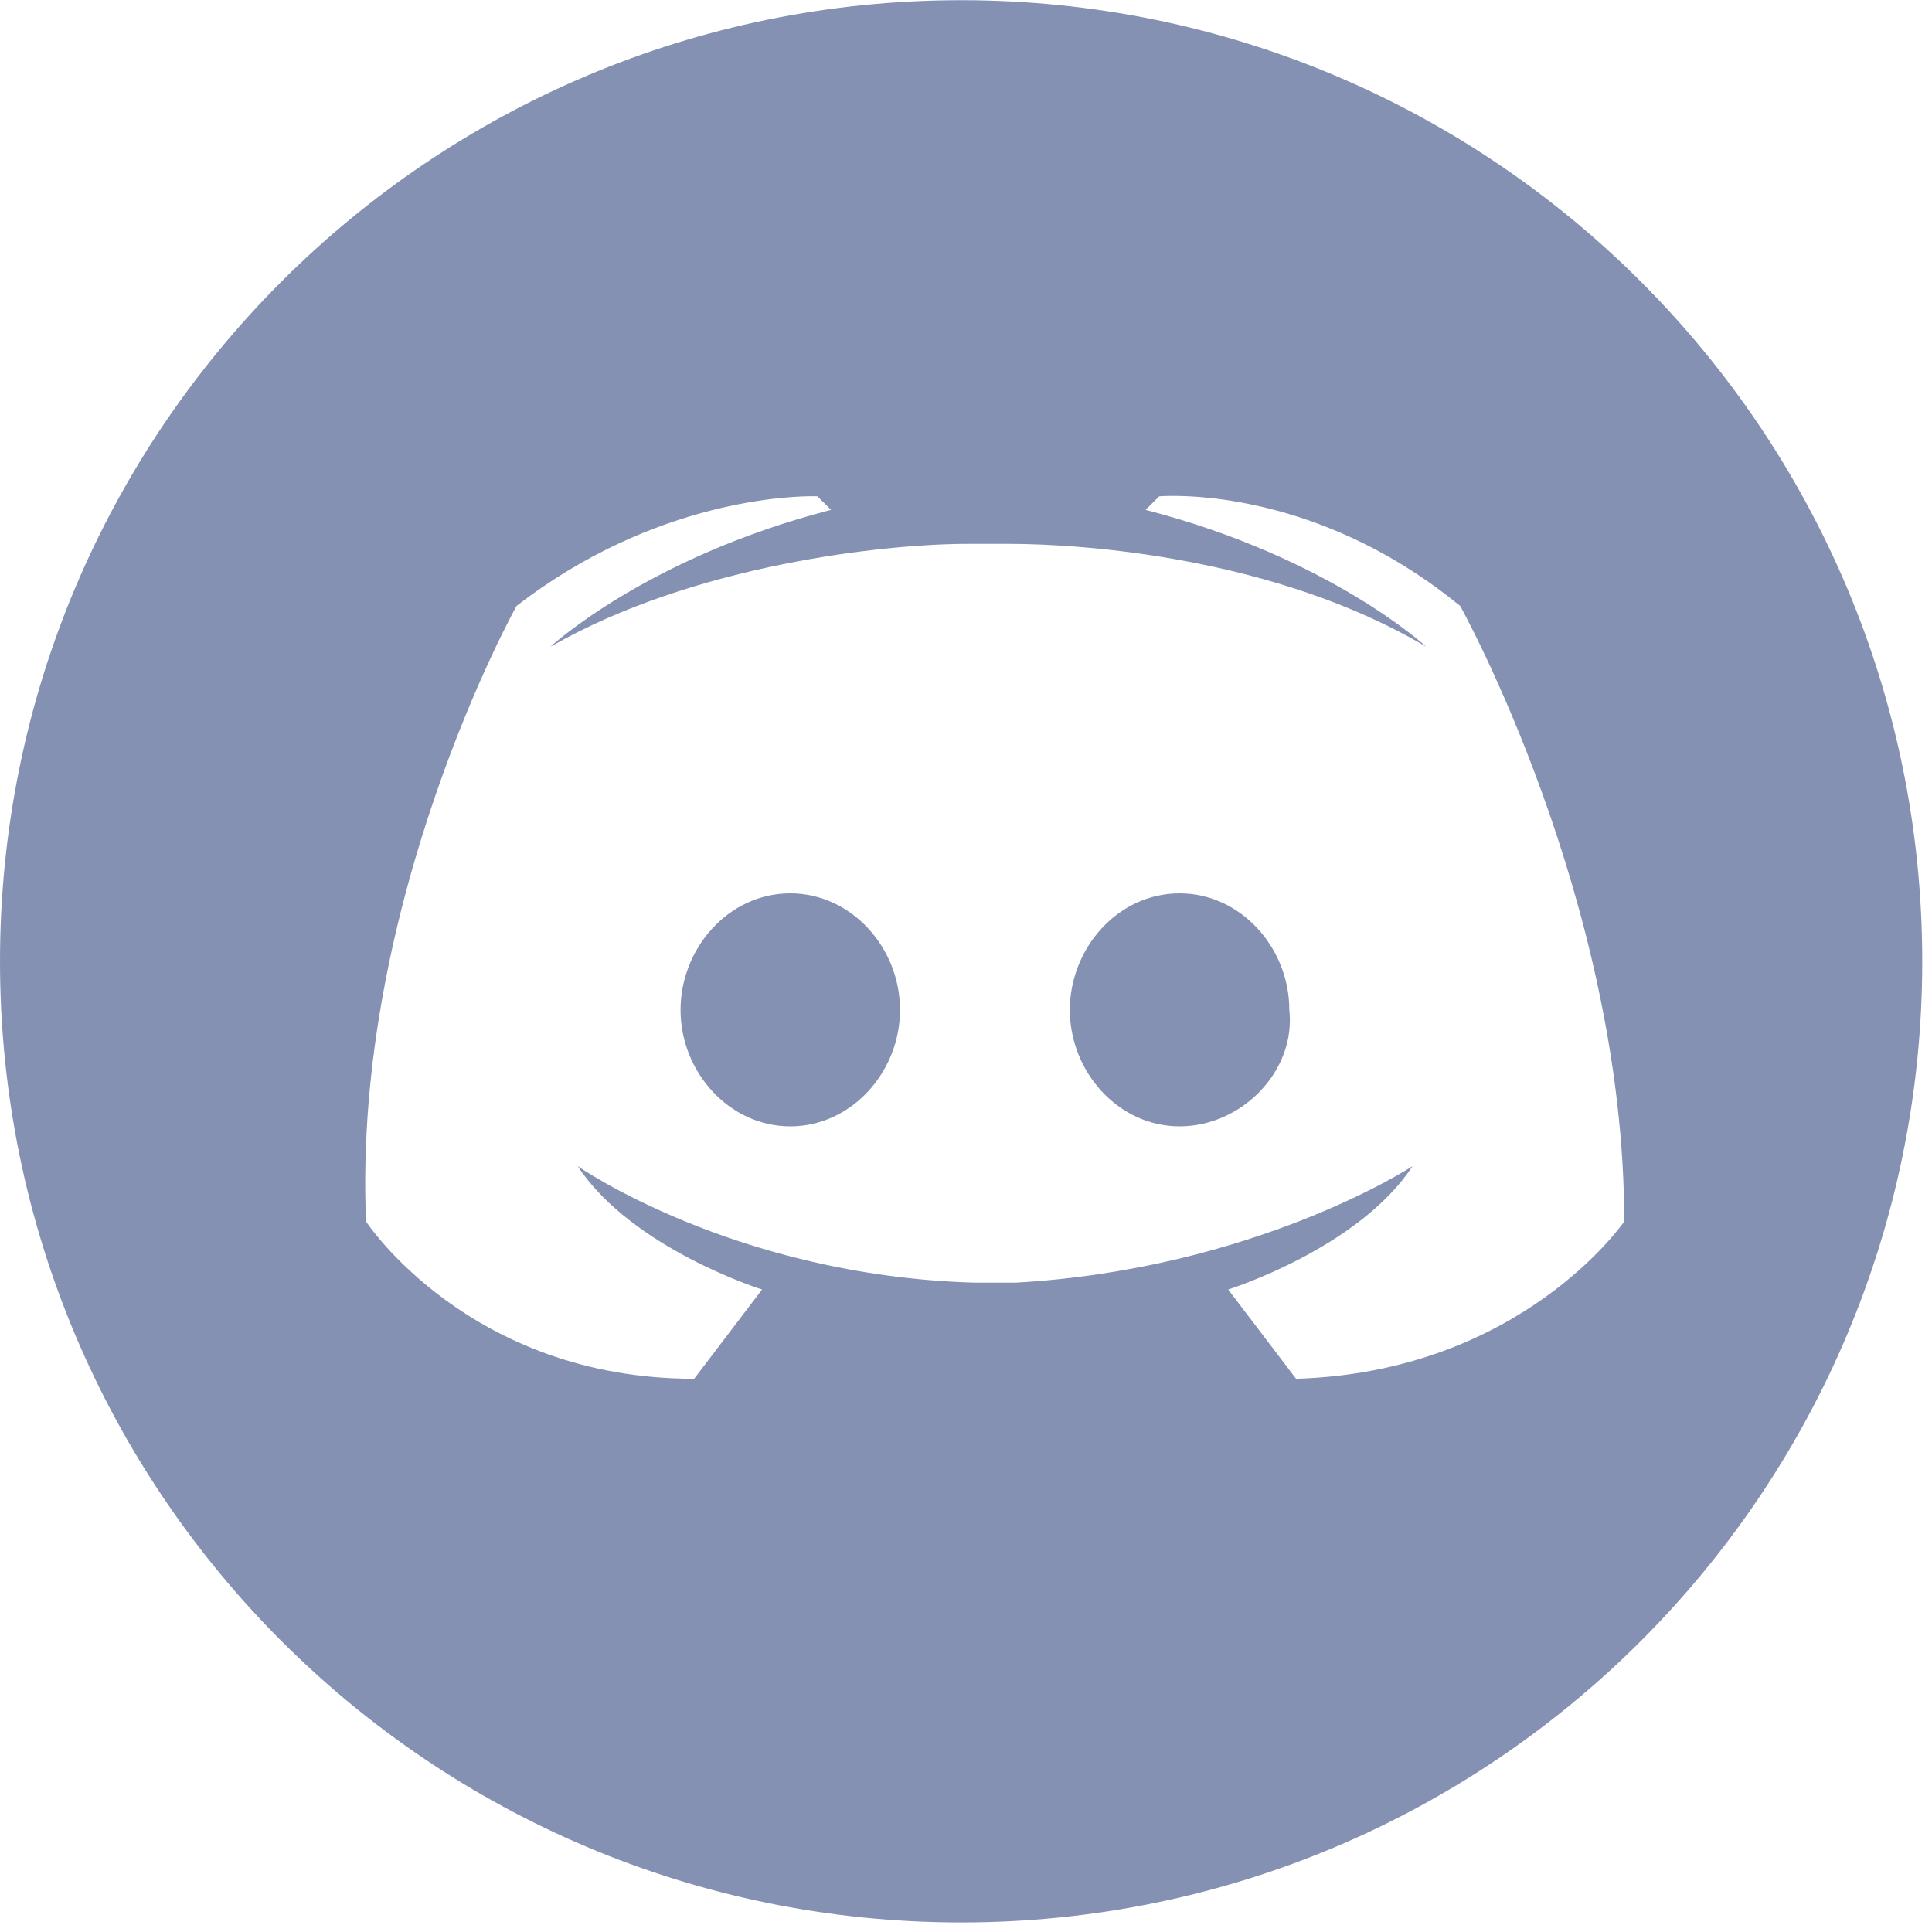 <?xml version="1.0" encoding="UTF-8"?>
<svg width="20px" height="20px" viewBox="0 0 20 20" version="1.1" xmlns="http://www.w3.org/2000/svg" xmlns:xlink="http://www.w3.org/1999/xlink">
    <title>Discord icon</title>
    <defs>
        <filter color-interpolation-filters="auto" id="filter-1">
            <feColorMatrix in="SourceGraphic" type="matrix" values="0 0 0 0 0.412 0 0 0 0 0.412 0 0 0 0 0.412 0 0 0 1 0"></feColorMatrix>
        </filter>
    </defs>
    <g id="首页" stroke="none" stroke-width="1" fill="none" fill-rule="evenodd">
        <g id="英文-跨链Curve" transform="translate(-556, -3572)">
            <g id="Discord" transform="translate(0, 3478)" filter="url(#filter-1)">
                <g transform="translate(556, 94.002)" id="Discord-icon" fill="#8491B3" fill-rule="nonzero">
                    <path d="M9.95,5.32907052e-15 C15.447,5.32907052e-15 19.899,4.452 19.899,9.95 C19.899,15.447 15.447,19.899 9.95,19.899 C4.452,19.899 5.32907052e-15,15.447 5.32907052e-15,9.95 C5.32907052e-15,4.452 4.452,5.32907052e-15 9.95,5.32907052e-15 Z M12.199,5.132 L12.091,5.132 C12.032,5.133 12,5.136 12,5.136 L11.859,5.276 C13.769,5.769 14.764,6.693 14.764,6.693 C13.206,5.769 11.226,5.628 10.442,5.628 L10.02,5.628 C9.166,5.628 7.186,5.839 5.698,6.693 C5.698,6.693 6.693,5.769 8.603,5.276 L8.462,5.136 L8.437,5.135 C8.232,5.132 6.789,5.155 5.347,6.271 C5.347,6.271 3.648,9.317 3.789,12.643 C3.789,12.643 4.854,14.271 7.186,14.271 L7.889,13.347 C7.889,13.347 6.543,12.925 5.98,12.07 C5.98,12.07 7.608,13.206 10.09,13.276 L10.513,13.276 C12.995,13.136 14.623,12.07 14.623,12.07 C14.06,12.925 12.714,13.347 12.714,13.347 L13.417,14.271 C15.749,14.201 16.814,12.643 16.814,12.643 C16.814,9.317 15.116,6.271 15.116,6.271 C13.892,5.268 12.668,5.14 12.199,5.132 Z M8.181,9.246 C8.814,9.246 9.317,9.809 9.317,10.452 C9.317,11.095 8.814,11.658 8.181,11.658 C7.548,11.658 7.045,11.095 7.045,10.452 C7.045,9.819 7.538,9.246 8.181,9.246 Z M12.211,9.246 C12.844,9.246 13.347,9.809 13.347,10.452 C13.417,11.085 12.854,11.658 12.211,11.658 C11.578,11.658 11.075,11.095 11.075,10.452 C11.075,9.819 11.568,9.246 12.211,9.246 Z" id="形状结合"></path>
                </g>
            </g>
        </g>
    </g>
</svg>